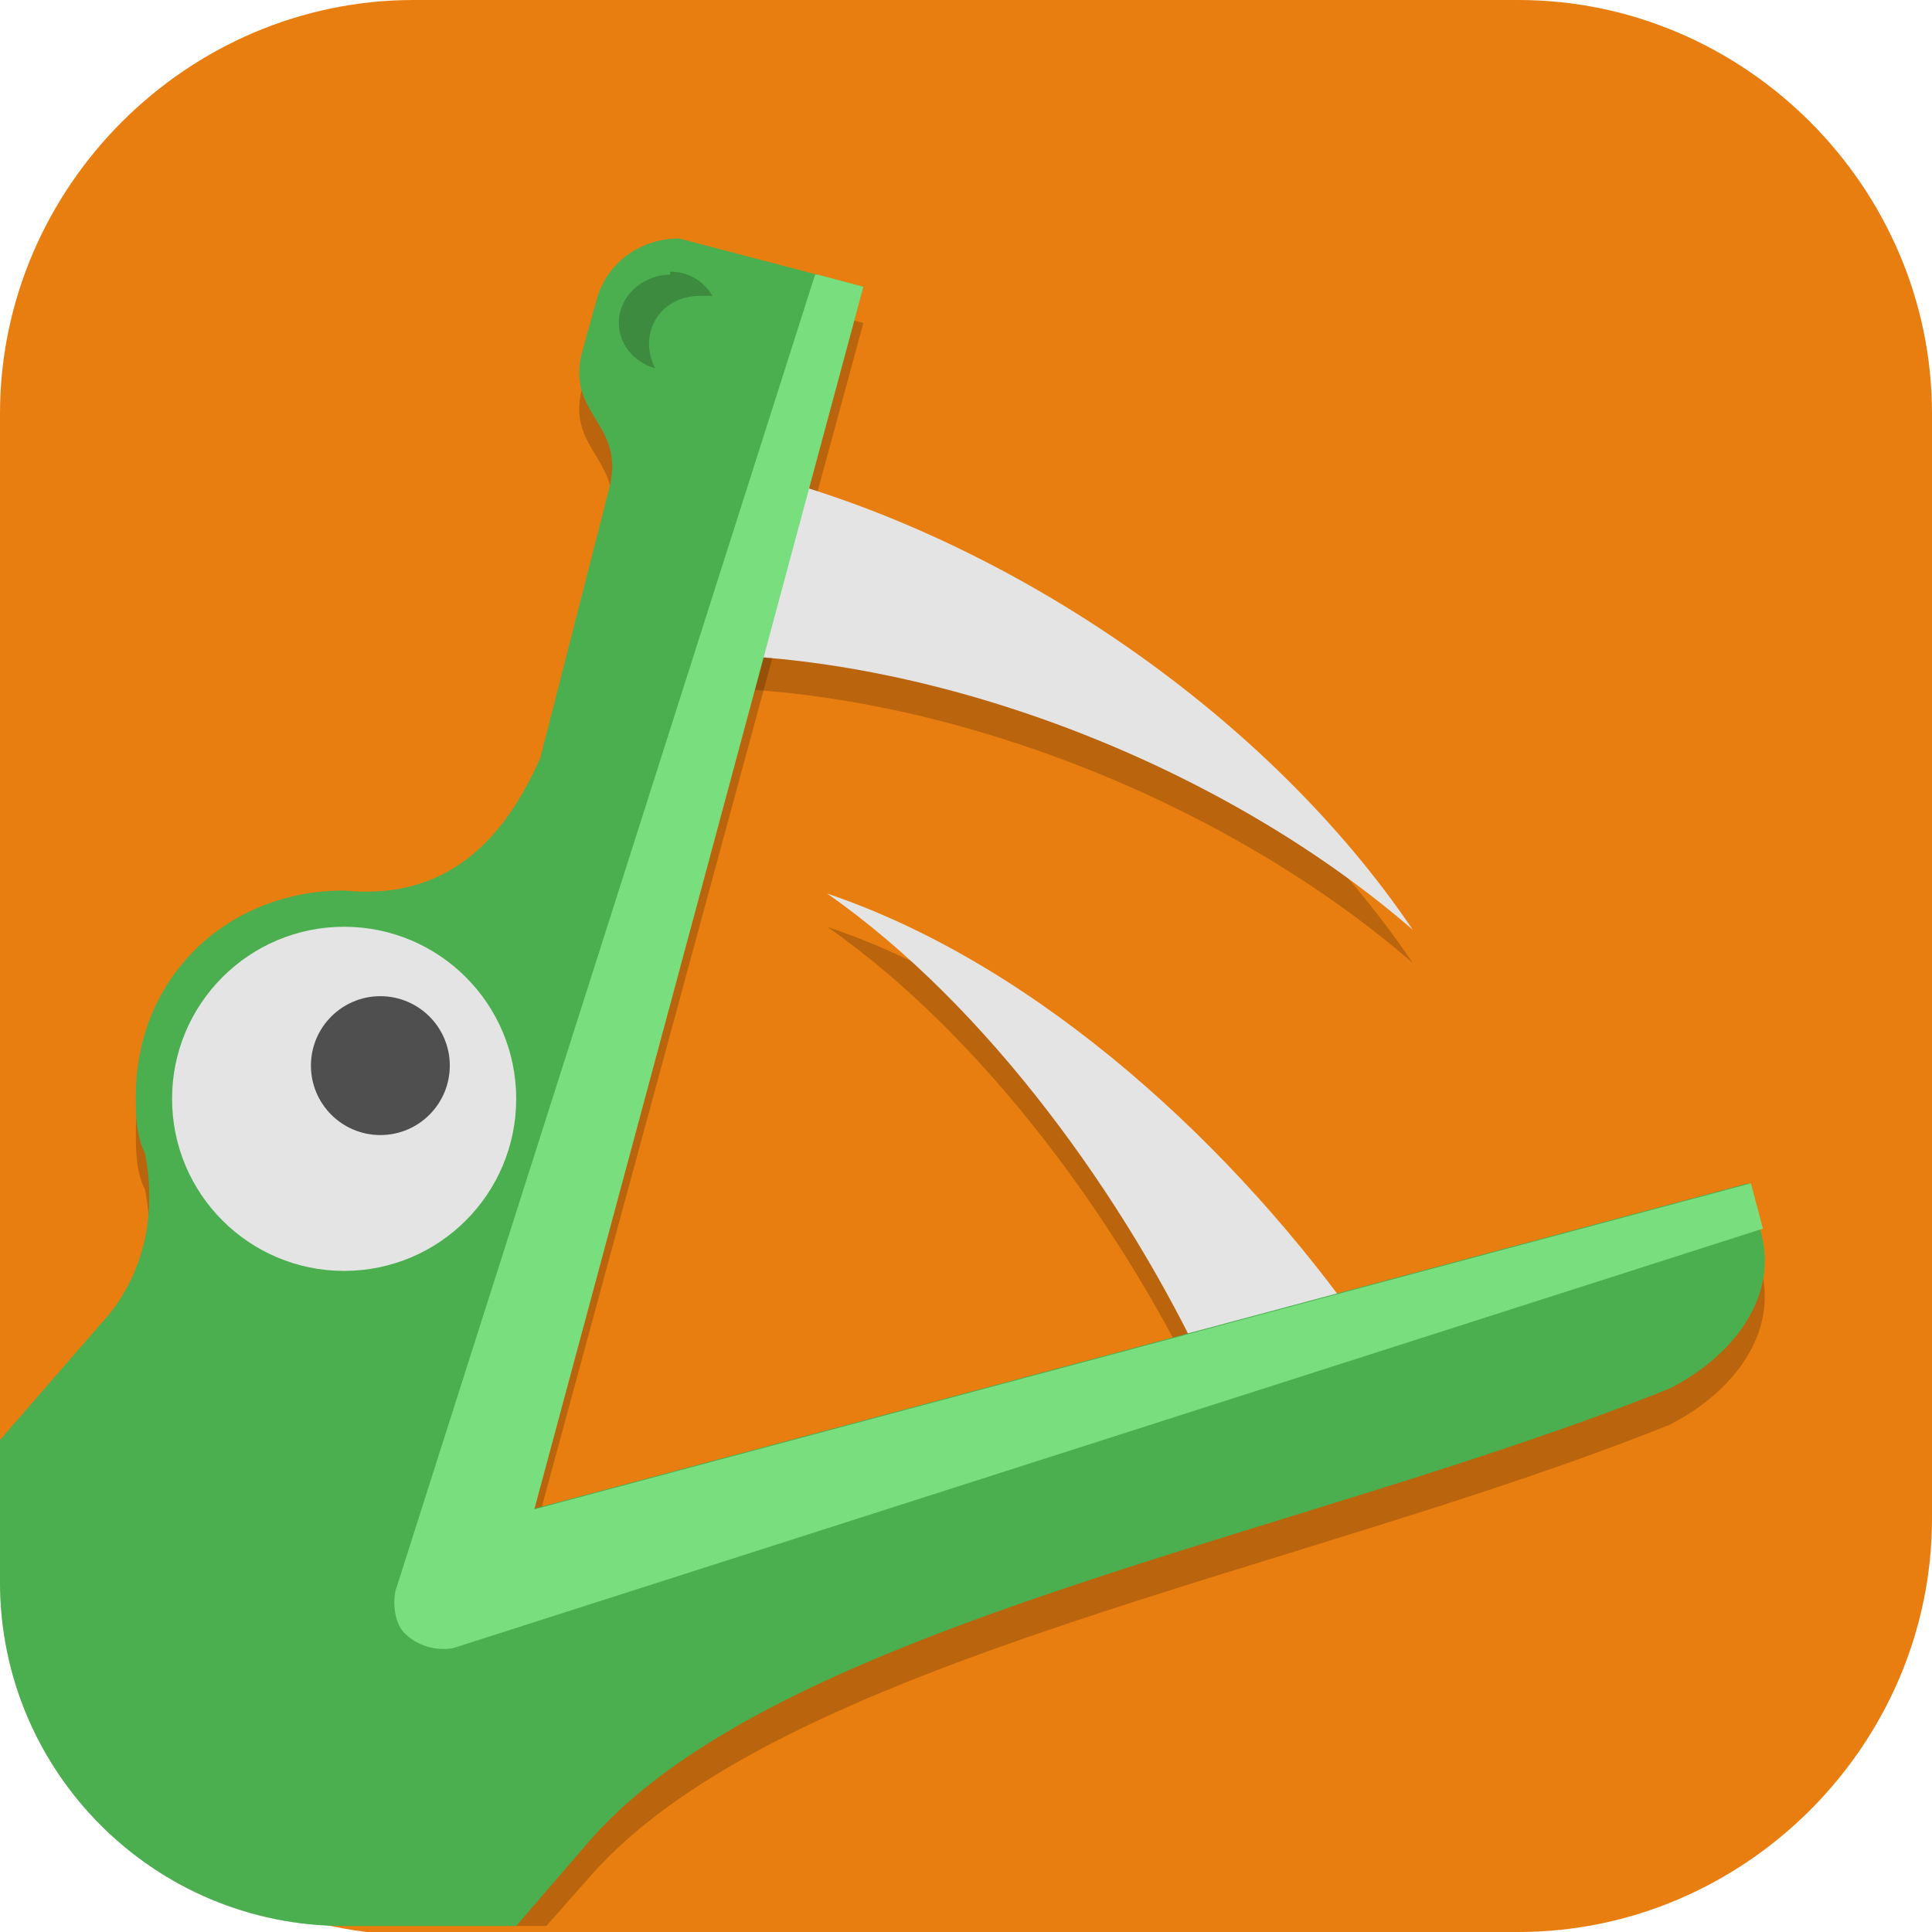 <?xml version="1.0" encoding="UTF-8"?>
<svg id="_图层_1" xmlns="http://www.w3.org/2000/svg" version="1.1" viewBox="0 0 64 64" width="32" height="32">
  <!-- Generator: Adobe Illustrator 29.0.1, SVG Export Plug-In . SVG Version: 2.1.0 Build 192)  -->
  <defs>
    <style>
      .st0 {
        fill: #4bae4f;
      }

      .st1 {
        fill: #4f4f4f;
      }

      .st2 {
        fill: #e97e10;
      }

      .st3 {
        fill: #79de7d;
      }

      .st4, .st5 {
        isolation: isolate;
        opacity: .2;
      }

      .st6 {
        fill: #3c8b3f;
      }

      .st5 {
        display: none;
        fill: #fff;
      }

      .st7 {
        fill: #e4e4e4;
      }
    </style>
  </defs>
  <path class="st2" d="M47.5,64.1H13.8c-7.6,0-13.8-6.3-13.8-13.8V13.7C0,6.2,6.2,0,13.7,0h36.6c7.5,0,13.7,6.2,13.7,13.7v36.6c0,7.5-6.2,13.7-13.7,13.7h-2.9.1Z"/>
  <g>
    <path class="st4" d="M0,49v3.4c0,6.3,5.1,11.4,11.4,11.4h6.7l1.5-1.7c6.3-7.1,23.5-10,35.7-14.9,2-1,3.7-3,3-5.3l-.4-1.5-40.3,10.8L28.6,10.7l-6.1-1.6c-1.2,0-2.3.7-2.7,1.9l-.5,1.8c-.6,2.1,1.4,2.4.9,4.5l-2.3,9c-1.4,3.2-3.5,4.7-6.5,4.4-3.9,0-6.9,2.9-6.9,6.8,0,.6,0,1.3.3,1.9.4,2,0,4.1-1.5,5.7l-3.3,3.8Z"/>
    <path class="st4" d="M25.6,16.9l-1.6,5.9c7.9.3,16.8,3.9,22.8,9.1-4.8-7.1-13.2-12.8-21.3-15ZM27.4,30.7c5.3,3.7,9.9,10.1,12.6,15.9l5.2-1.4c-4.2-6-10.7-12.1-17.8-14.5Z"/>
    <path class="st7" d="M25.6,15.8l-1.6,5.9c7.9.3,16.8,3.9,22.8,9.1-4.8-7.1-13.2-12.8-21.3-15ZM27.4,29.6c5.3,3.7,9.9,10.1,12.6,15.9l5.2-1.4c-4.2-6-10.7-12.1-17.8-14.5Z"/>
    <path class="st0" d="M0,47.8v4.6c0,6.3,5.1,11.4,11.4,11.4h5.7l2.5-2.9c6.3-7.1,23.5-10,35.7-14.9,2-1,3.7-3,3-5.3l-.4-1.5-40.3,10.8L28.6,9.5l-6.1-1.6c-1.2,0-2.3.7-2.7,1.9l-.5,1.8c-.6,2.1,1.4,2.4.9,4.5l-2.3,9c-1.4,3.2-3.5,4.7-6.5,4.4-3.9,0-6.9,2.9-6.9,6.8,0,.6,0,1.3.3,1.9.4,2,0,4.1-1.5,5.7l-3.3,3.8Z"/>
    <ellipse class="st7" cx="11.4" cy="36.4" rx="5.7" ry="5.7"/>
    <path class="st3" d="M27,9.1l-13.9,43.6h0c-.1.5,0,1.1.3,1.4.4.4,1,.6,1.6.5h0s43.4-13.9,43.4-13.9l-.4-1.5-40.3,10.8L28.6,9.5l-1.5-.4Z"/>
    <ellipse class="st1" cx="12.6" cy="35.3" rx="2.3" ry="2.3"/>
    <path class="st6" d="M22.2,9.1c-.9,0-1.7.7-1.7,1.6h0c0,.7.5,1.3,1.2,1.5-.1-.2-.2-.5-.2-.8,0-.9.7-1.6,1.7-1.6h0c.1,0,.3,0,.4,0-.3-.5-.8-.8-1.4-.8Z"/>
    <path class="st5" d="M11.4,0C5.1,0,0,5.1,0,11.4v1.1C0,6.2,5.1,1.1,11.4,1.1h41.1c6.3,0,11.4,5.1,11.4,11.4v-1.1c0-6.3-5.1-11.4-11.4-11.4H11.4Z"/>
  </g>
</svg>
